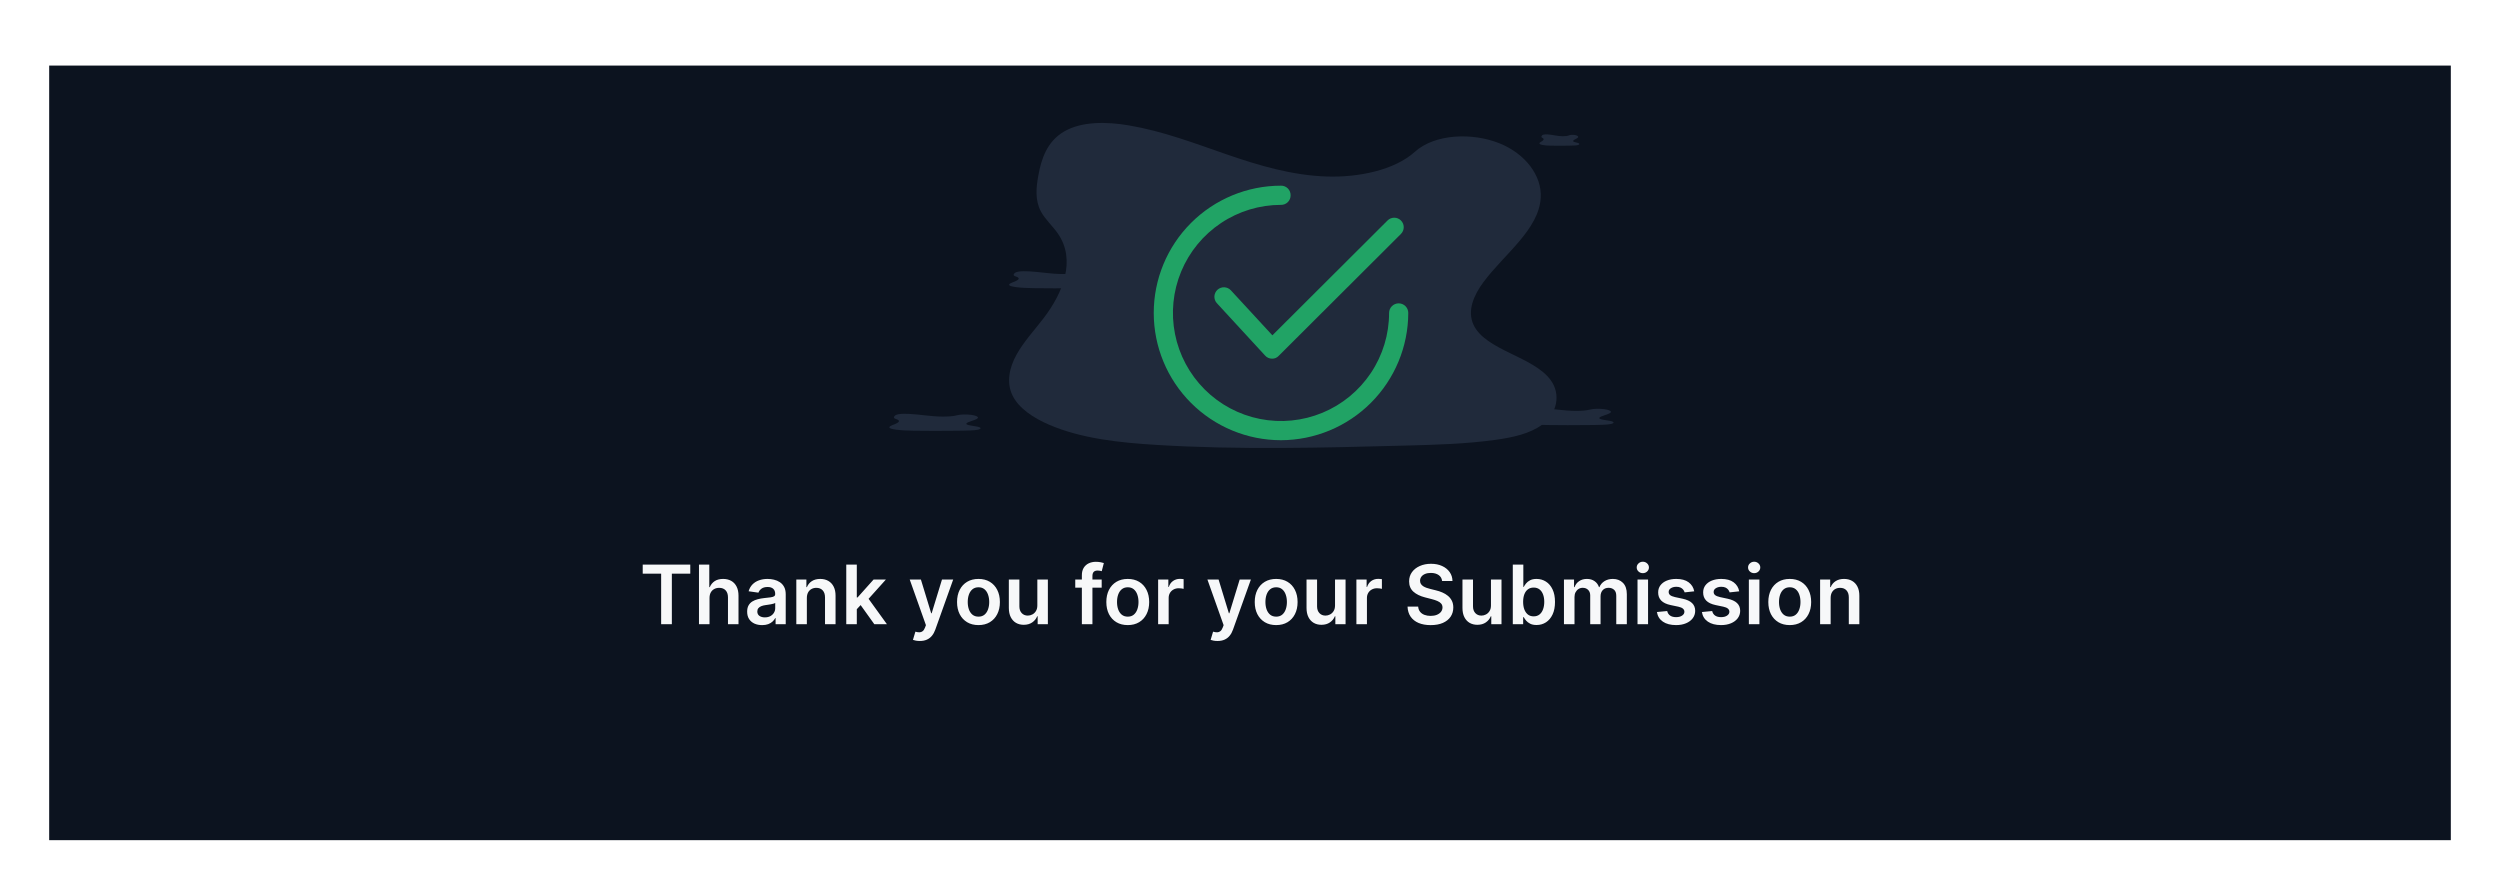 <svg width="610" height="213" viewBox="0 0 610 213" fill="none" xmlns="http://www.w3.org/2000/svg">
<g filter="url(#filter0_dd_385_3733)">
<rect x="12" width="586" height="189" fill="#0C131F"/>
</g>
<path d="M323.826 43.074C315.262 42.809 307.107 40.36 299.319 37.674C291.531 34.988 283.817 32.019 275.459 30.598C270.084 29.685 263.936 29.555 259.605 32.112C255.436 34.572 254.089 38.819 253.365 42.761C252.821 45.725 252.5 48.845 253.993 51.621C255.03 53.548 256.869 55.168 258.142 57.013C262.57 63.437 259.44 71.357 254.642 77.634C252.393 80.576 249.78 83.382 248.043 86.515C246.306 89.647 245.502 93.235 247.022 96.426C248.528 99.593 252.118 101.971 256.006 103.644C263.904 107.035 273.207 108.013 282.284 108.564C302.373 109.786 322.568 109.256 342.709 108.727C350.164 108.532 357.65 108.334 364.983 107.311C369.055 106.743 373.259 105.843 376.215 103.667C379.968 100.905 380.898 96.228 378.383 92.767C374.165 86.96 362.505 85.516 359.553 79.283C357.931 75.852 359.597 72.03 361.956 68.848C367.016 62.021 375.495 56.032 375.941 48.227C376.248 42.868 372.172 37.498 365.868 34.966C359.261 32.307 350.099 32.642 345.227 37.041C340.206 41.563 331.387 43.306 323.826 43.074Z" fill="#202A3B"/>
<path d="M381.277 33.241C380.653 33.232 380.058 33.146 379.49 33.052C378.922 32.958 378.36 32.853 377.75 32.804C377.358 32.772 376.91 32.767 376.594 32.857C376.29 32.943 376.192 33.092 376.139 33.23C376.1 33.334 376.076 33.444 376.185 33.541C376.261 33.609 376.395 33.666 376.488 33.731C376.81 33.956 376.582 34.234 376.232 34.454C376.068 34.557 375.878 34.656 375.751 34.766C375.624 34.876 375.566 35.002 375.677 35.114C375.787 35.225 376.048 35.308 376.332 35.367C376.908 35.486 377.586 35.52 378.248 35.539C379.713 35.582 381.185 35.564 382.654 35.545C383.197 35.538 383.743 35.531 384.278 35.495C384.575 35.475 384.881 35.444 385.097 35.367C385.371 35.271 385.439 35.106 385.255 34.985C384.948 34.781 384.097 34.731 383.882 34.512C383.764 34.392 383.885 34.258 384.057 34.146C384.426 33.906 385.045 33.696 385.077 33.422C385.099 33.234 384.802 33.046 384.343 32.957C383.861 32.864 383.193 32.875 382.838 33.03C382.471 33.188 381.828 33.25 381.277 33.241Z" fill="#202A3B"/>
<path d="M384.379 100.257C382.952 100.243 381.592 100.115 380.294 99.973C378.996 99.832 377.711 99.676 376.318 99.601C375.422 99.553 374.397 99.546 373.675 99.68C372.981 99.81 372.756 100.033 372.635 100.241C372.545 100.397 372.491 100.561 372.74 100.707C372.913 100.809 373.219 100.894 373.432 100.991C374.17 101.329 373.648 101.746 372.848 102.076C372.473 102.231 372.038 102.379 371.748 102.544C371.459 102.709 371.325 102.897 371.578 103.065C371.829 103.232 372.427 103.357 373.076 103.445C374.392 103.624 375.942 103.675 377.455 103.704C380.803 103.769 384.169 103.741 387.526 103.713C388.769 103.703 390.016 103.692 391.238 103.638C391.917 103.608 392.618 103.561 393.11 103.447C393.736 103.301 393.891 103.055 393.472 102.873C392.769 102.567 390.825 102.491 390.333 102.163C390.063 101.983 390.341 101.781 390.734 101.614C391.577 101.255 392.99 100.939 393.065 100.529C393.116 100.247 392.436 99.964 391.386 99.831C390.285 99.691 388.758 99.708 387.946 99.94C387.109 100.178 385.639 100.27 384.379 100.257Z" fill="#202A3B"/>
<path d="M229.934 101.649C228.507 101.635 227.148 101.506 225.85 101.364C224.552 101.223 223.266 101.067 221.873 100.992C220.978 100.944 219.953 100.937 219.231 101.072C218.536 101.201 218.312 101.425 218.191 101.632C218.1 101.788 218.047 101.952 218.296 102.098C218.469 102.2 218.775 102.285 218.987 102.382C219.725 102.72 219.203 103.137 218.404 103.468C218.029 103.622 217.593 103.77 217.304 103.935C217.014 104.1 216.881 104.289 217.134 104.457C217.385 104.623 217.983 104.748 218.631 104.836C219.948 105.015 221.498 105.066 223.011 105.095C226.359 105.16 229.725 105.132 233.082 105.104C234.324 105.094 235.572 105.083 236.794 105.029C237.473 105 238.173 104.952 238.666 104.838C239.292 104.692 239.447 104.446 239.027 104.264C238.324 103.958 236.381 103.882 235.889 103.554C235.619 103.374 235.896 103.173 236.29 103.005C237.133 102.646 238.546 102.331 238.62 101.92C238.672 101.638 237.992 101.355 236.941 101.222C235.84 101.082 234.313 101.1 233.501 101.331C232.665 101.569 231.195 101.661 229.934 101.649Z" fill="#202A3B"/>
<path d="M259.153 66.864C257.726 66.85 256.367 66.721 255.069 66.58C253.771 66.438 252.485 66.282 251.092 66.207C250.196 66.159 249.172 66.152 248.45 66.287C247.755 66.416 247.53 66.64 247.41 66.847C247.319 67.003 247.266 67.168 247.514 67.314C247.687 67.415 247.994 67.5 248.206 67.597C248.944 67.936 248.422 68.353 247.623 68.683C247.248 68.838 246.812 68.985 246.523 69.15C246.233 69.315 246.099 69.504 246.353 69.672C246.604 69.839 247.202 69.964 247.85 70.052C249.166 70.23 250.717 70.282 252.23 70.311C255.578 70.375 258.944 70.347 262.301 70.319C263.543 70.309 264.791 70.299 266.013 70.245C266.691 70.215 267.392 70.168 267.885 70.053C268.51 69.908 268.665 69.662 268.246 69.479C267.543 69.174 265.6 69.098 265.108 68.77C264.837 68.589 265.115 68.388 265.508 68.22C266.352 67.861 267.765 67.546 267.839 67.135C267.89 66.853 267.211 66.57 266.16 66.437C265.059 66.297 263.532 66.315 262.72 66.546C261.883 66.784 260.414 66.876 259.153 66.864Z" fill="#202A3B"/>
<path d="M310.381 87.515C310.055 87.518 309.733 87.45 309.436 87.315C309.14 87.18 308.876 86.982 308.664 86.735L296.882 73.939C296.483 73.482 296.28 72.886 296.315 72.28C296.351 71.675 296.622 71.107 297.071 70.699C297.52 70.291 298.111 70.075 298.718 70.097C299.324 70.12 299.897 70.379 300.315 70.819L310.459 81.818L338.547 53.809C338.761 53.591 339.017 53.419 339.298 53.3C339.58 53.182 339.882 53.121 340.188 53.12C340.493 53.119 340.796 53.179 341.078 53.295C341.361 53.412 341.617 53.583 341.833 53.799C342.049 54.015 342.22 54.271 342.337 54.554C342.453 54.836 342.513 55.139 342.512 55.444C342.511 55.75 342.45 56.052 342.332 56.334C342.213 56.615 342.041 56.871 341.823 57.086L312.02 86.812C311.814 87.041 311.561 87.222 311.278 87.344C310.995 87.465 310.689 87.524 310.381 87.515Z" fill="#21A365"/>
<path d="M312.566 107.41C304.331 107.41 296.432 104.139 290.609 98.315C284.785 92.492 281.514 84.594 281.514 76.358C281.514 68.122 284.785 60.224 290.609 54.401C296.432 48.577 304.331 45.306 312.566 45.306C312.875 45.3 313.182 45.356 313.468 45.472C313.755 45.588 314.015 45.76 314.234 45.978C314.452 46.197 314.624 46.457 314.74 46.744C314.856 47.03 314.912 47.337 314.907 47.646C314.912 47.955 314.856 48.262 314.74 48.548C314.624 48.835 314.452 49.095 314.234 49.313C314.015 49.532 313.755 49.704 313.468 49.82C313.182 49.935 312.875 49.992 312.566 49.986C307.35 49.986 302.252 51.533 297.915 54.431C293.578 57.328 290.198 61.447 288.202 66.266C286.206 71.085 285.684 76.387 286.702 81.502C287.719 86.618 290.231 91.317 293.919 95.005C297.607 98.693 302.306 101.204 307.421 102.222C312.537 103.239 317.839 102.717 322.658 100.721C327.477 98.725 331.595 95.345 334.493 91.008C337.391 86.672 338.937 81.573 338.937 76.358C338.937 75.737 339.184 75.141 339.623 74.703C340.062 74.264 340.657 74.017 341.278 74.017C341.898 74.017 342.494 74.264 342.933 74.703C343.372 75.141 343.618 75.737 343.618 76.358C343.597 84.587 340.319 92.472 334.5 98.291C328.681 104.11 320.795 107.389 312.566 107.41Z" fill="#21A365"/>
<path d="M156.823 139.972V137.764H168.428V139.972H163.932V152.309H161.319V139.972H156.823ZM173.123 145.917V152.309H170.551V137.764H173.066V143.254H173.194C173.449 142.638 173.845 142.153 174.38 141.798C174.919 141.438 175.606 141.258 176.439 141.258C177.197 141.258 177.857 141.417 178.421 141.734C178.984 142.051 179.42 142.515 179.728 143.126C180.04 143.737 180.196 144.482 180.196 145.363V152.309H177.625V145.761C177.625 145.027 177.436 144.456 177.057 144.049C176.683 143.637 176.158 143.431 175.48 143.431C175.026 143.431 174.619 143.531 174.259 143.73C173.904 143.924 173.624 144.205 173.421 144.575C173.222 144.944 173.123 145.391 173.123 145.917ZM185.956 152.529C185.265 152.529 184.642 152.406 184.088 152.16C183.539 151.909 183.104 151.54 182.782 151.052C182.464 150.564 182.306 149.963 182.306 149.248C182.306 148.632 182.419 148.123 182.647 147.721C182.874 147.319 183.184 146.997 183.577 146.755C183.97 146.514 184.413 146.331 184.905 146.208C185.402 146.08 185.916 145.988 186.446 145.931C187.086 145.865 187.604 145.806 188.002 145.754C188.4 145.697 188.688 145.612 188.868 145.498C189.053 145.38 189.145 145.197 189.145 144.951V144.909C189.145 144.373 188.987 143.959 188.669 143.666C188.352 143.372 187.895 143.225 187.299 143.225C186.669 143.225 186.169 143.363 185.8 143.637C185.435 143.912 185.189 144.236 185.061 144.61L182.661 144.269C182.85 143.606 183.163 143.052 183.598 142.607C184.034 142.158 184.567 141.821 185.196 141.599C185.826 141.372 186.522 141.258 187.284 141.258C187.81 141.258 188.333 141.319 188.854 141.443C189.375 141.566 189.851 141.769 190.282 142.053C190.712 142.333 191.058 142.714 191.319 143.197C191.584 143.68 191.716 144.284 191.716 145.008V152.309H189.245V150.811H189.159C189.003 151.114 188.783 151.398 188.499 151.663C188.22 151.923 187.867 152.134 187.441 152.295C187.019 152.451 186.525 152.529 185.956 152.529ZM186.624 150.64C187.14 150.64 187.587 150.538 187.966 150.335C188.345 150.126 188.636 149.852 188.84 149.511C189.048 149.17 189.152 148.798 189.152 148.396V147.11C189.072 147.177 188.935 147.238 188.74 147.295C188.551 147.352 188.338 147.401 188.101 147.444C187.864 147.487 187.63 147.525 187.398 147.558C187.166 147.591 186.965 147.619 186.794 147.643C186.411 147.695 186.068 147.78 185.765 147.899C185.462 148.017 185.222 148.183 185.047 148.396C184.872 148.604 184.784 148.874 184.784 149.205C184.784 149.679 184.957 150.036 185.303 150.278C185.649 150.519 186.089 150.64 186.624 150.64ZM196.873 145.917V152.309H194.301V141.4H196.759V143.254H196.887C197.138 142.643 197.538 142.158 198.087 141.798C198.641 141.438 199.325 141.258 200.14 141.258C200.892 141.258 201.548 141.419 202.107 141.741C202.67 142.063 203.106 142.529 203.414 143.14C203.726 143.751 203.88 144.492 203.875 145.363V152.309H201.304V145.761C201.304 145.032 201.115 144.461 200.736 144.049C200.362 143.637 199.844 143.431 199.181 143.431C198.731 143.431 198.331 143.531 197.98 143.73C197.635 143.924 197.363 144.205 197.164 144.575C196.97 144.944 196.873 145.391 196.873 145.917ZM208.833 148.886L208.826 145.782H209.238L213.158 141.4H216.162L211.34 146.769H210.807L208.833 148.886ZM206.489 152.309V137.764H209.06V152.309H206.489ZM213.336 152.309L209.784 147.345L211.517 145.534L216.411 152.309H213.336ZM224.435 156.4C224.084 156.4 223.76 156.372 223.462 156.315C223.168 156.263 222.934 156.201 222.759 156.13L223.355 154.127C223.729 154.236 224.063 154.288 224.357 154.284C224.65 154.279 224.908 154.186 225.131 154.007C225.358 153.831 225.55 153.538 225.706 153.126L225.926 152.536L221.97 141.4H224.697L227.212 149.639H227.325L229.847 141.4H232.581L228.213 153.63C228.009 154.208 227.74 154.703 227.403 155.114C227.067 155.531 226.655 155.848 226.168 156.066C225.685 156.289 225.107 156.4 224.435 156.4ZM238.748 152.522C237.682 152.522 236.759 152.288 235.978 151.819C235.196 151.35 234.59 150.694 234.159 149.852C233.733 149.009 233.52 148.024 233.52 146.897C233.52 145.77 233.733 144.783 234.159 143.936C234.59 143.088 235.196 142.43 235.978 141.961C236.759 141.492 237.682 141.258 238.748 141.258C239.813 141.258 240.736 141.492 241.517 141.961C242.299 142.43 242.902 143.088 243.328 143.936C243.759 144.783 243.975 145.77 243.975 146.897C243.975 148.024 243.759 149.009 243.328 149.852C242.902 150.694 242.299 151.35 241.517 151.819C240.736 152.288 239.813 152.522 238.748 152.522ZM238.762 150.462C239.339 150.462 239.822 150.304 240.211 149.987C240.599 149.665 240.888 149.234 241.077 148.694C241.271 148.154 241.368 147.553 241.368 146.89C241.368 146.222 241.271 145.619 241.077 145.079C240.888 144.534 240.599 144.101 240.211 143.779C239.822 143.457 239.339 143.296 238.762 143.296C238.17 143.296 237.677 143.457 237.284 143.779C236.896 144.101 236.605 144.534 236.411 145.079C236.221 145.619 236.127 146.222 236.127 146.89C236.127 147.553 236.221 148.154 236.411 148.694C236.605 149.234 236.896 149.665 237.284 149.987C237.677 150.304 238.17 150.462 238.762 150.462ZM253.11 147.721V141.4H255.681V152.309H253.188V150.37H253.075C252.828 150.981 252.424 151.48 251.86 151.869C251.301 152.257 250.612 152.451 249.793 152.451C249.078 152.451 248.446 152.293 247.897 151.975C247.353 151.653 246.926 151.187 246.619 150.576C246.311 149.961 246.157 149.217 246.157 148.346V141.4H248.728V147.948C248.728 148.64 248.917 149.189 249.296 149.596C249.675 150.003 250.172 150.207 250.788 150.207C251.166 150.207 251.533 150.114 251.888 149.93C252.244 149.745 252.535 149.471 252.762 149.106C252.994 148.737 253.11 148.275 253.11 147.721ZM268.811 141.4V143.389H262.363V141.4H268.811ZM263.975 152.309V140.37C263.975 139.636 264.126 139.025 264.429 138.538C264.737 138.05 265.149 137.686 265.665 137.444C266.181 137.203 266.754 137.082 267.384 137.082C267.829 137.082 268.224 137.117 268.57 137.188C268.916 137.259 269.171 137.323 269.337 137.38L268.826 139.369C268.717 139.336 268.579 139.302 268.414 139.269C268.248 139.231 268.063 139.212 267.86 139.212C267.382 139.212 267.043 139.328 266.844 139.561C266.65 139.788 266.553 140.114 266.553 140.541V152.309H263.975ZM275.173 152.522C274.108 152.522 273.185 152.288 272.403 151.819C271.622 151.35 271.016 150.694 270.585 149.852C270.159 149.009 269.946 148.024 269.946 146.897C269.946 145.77 270.159 144.783 270.585 143.936C271.016 143.088 271.622 142.43 272.403 141.961C273.185 141.492 274.108 141.258 275.173 141.258C276.239 141.258 277.162 141.492 277.943 141.961C278.724 142.43 279.328 143.088 279.754 143.936C280.185 144.783 280.401 145.77 280.401 146.897C280.401 148.024 280.185 149.009 279.754 149.852C279.328 150.694 278.724 151.35 277.943 151.819C277.162 152.288 276.239 152.522 275.173 152.522ZM275.188 150.462C275.765 150.462 276.248 150.304 276.636 149.987C277.025 149.665 277.313 149.234 277.503 148.694C277.697 148.154 277.794 147.553 277.794 146.89C277.794 146.222 277.697 145.619 277.503 145.079C277.313 144.534 277.025 144.101 276.636 143.779C276.248 143.457 275.765 143.296 275.188 143.296C274.596 143.296 274.103 143.457 273.71 143.779C273.322 144.101 273.031 144.534 272.837 145.079C272.647 145.619 272.553 146.222 272.553 146.89C272.553 147.553 272.647 148.154 272.837 148.694C273.031 149.234 273.322 149.665 273.71 149.987C274.103 150.304 274.596 150.462 275.188 150.462ZM282.583 152.309V141.4H285.076V143.218H285.189C285.388 142.588 285.729 142.103 286.212 141.762C286.7 141.417 287.256 141.244 287.881 141.244C288.023 141.244 288.182 141.251 288.357 141.265C288.537 141.275 288.686 141.291 288.804 141.315V143.68C288.695 143.642 288.523 143.609 288.286 143.58C288.054 143.547 287.829 143.531 287.611 143.531C287.142 143.531 286.721 143.632 286.347 143.836C285.978 144.035 285.686 144.312 285.473 144.667C285.26 145.022 285.154 145.432 285.154 145.896V152.309H282.583ZM297.071 156.4C296.721 156.4 296.397 156.372 296.098 156.315C295.805 156.263 295.57 156.201 295.395 156.13L295.992 154.127C296.366 154.236 296.7 154.288 296.993 154.284C297.287 154.279 297.545 154.186 297.767 154.007C297.995 153.831 298.186 153.538 298.343 153.126L298.563 152.536L294.607 141.4H297.334L299.848 149.639H299.962L302.483 141.4H305.218L300.85 153.63C300.646 154.208 300.376 154.703 300.04 155.114C299.704 155.531 299.292 155.848 298.804 156.066C298.321 156.289 297.744 156.4 297.071 156.4ZM311.384 152.522C310.319 152.522 309.396 152.288 308.614 151.819C307.833 151.35 307.227 150.694 306.796 149.852C306.37 149.009 306.157 148.024 306.157 146.897C306.157 145.77 306.37 144.783 306.796 143.936C307.227 143.088 307.833 142.43 308.614 141.961C309.396 141.492 310.319 141.258 311.384 141.258C312.45 141.258 313.373 141.492 314.154 141.961C314.935 142.43 315.539 143.088 315.965 143.936C316.396 144.783 316.612 145.77 316.612 146.897C316.612 148.024 316.396 149.009 315.965 149.852C315.539 150.694 314.935 151.35 314.154 151.819C313.373 152.288 312.45 152.522 311.384 152.522ZM311.398 150.462C311.976 150.462 312.459 150.304 312.847 149.987C313.236 149.665 313.524 149.234 313.714 148.694C313.908 148.154 314.005 147.553 314.005 146.89C314.005 146.222 313.908 145.619 313.714 145.079C313.524 144.534 313.236 144.101 312.847 143.779C312.459 143.457 311.976 143.296 311.398 143.296C310.807 143.296 310.314 143.457 309.921 143.779C309.533 144.101 309.242 144.534 309.048 145.079C308.858 145.619 308.763 146.222 308.763 146.89C308.763 147.553 308.858 148.154 309.048 148.694C309.242 149.234 309.533 149.665 309.921 149.987C310.314 150.304 310.807 150.462 311.398 150.462ZM325.747 147.721V141.4H328.318V152.309H325.825V150.37H325.711C325.465 150.981 325.06 151.48 324.497 151.869C323.938 152.257 323.249 152.451 322.43 152.451C321.715 152.451 321.083 152.293 320.534 151.975C319.989 151.653 319.563 151.187 319.255 150.576C318.948 149.961 318.794 149.217 318.794 148.346V141.4H321.365V147.948C321.365 148.64 321.554 149.189 321.933 149.596C322.312 150.003 322.809 150.207 323.424 150.207C323.803 150.207 324.17 150.114 324.525 149.93C324.88 149.745 325.172 149.471 325.399 149.106C325.631 148.737 325.747 148.275 325.747 147.721ZM330.962 152.309V141.4H333.455V143.218H333.568C333.767 142.588 334.108 142.103 334.591 141.762C335.079 141.417 335.635 141.244 336.26 141.244C336.402 141.244 336.561 141.251 336.736 141.265C336.916 141.275 337.065 141.291 337.183 141.315V143.68C337.074 143.642 336.902 143.609 336.665 143.58C336.433 143.547 336.208 143.531 335.99 143.531C335.521 143.531 335.1 143.632 334.726 143.836C334.357 144.035 334.065 144.312 333.852 144.667C333.639 145.022 333.533 145.432 333.533 145.896V152.309H330.962ZM351.871 141.762C351.804 141.142 351.525 140.659 351.033 140.313C350.545 139.968 349.911 139.795 349.129 139.795C348.58 139.795 348.109 139.878 347.716 140.043C347.323 140.209 347.022 140.434 346.814 140.718C346.606 141.002 346.499 141.327 346.494 141.691C346.494 141.994 346.563 142.257 346.7 142.48C346.842 142.702 347.034 142.891 347.276 143.048C347.517 143.199 347.785 143.327 348.078 143.431C348.372 143.535 348.668 143.623 348.966 143.694L350.33 144.035C350.879 144.163 351.407 144.336 351.913 144.553C352.425 144.771 352.882 145.046 353.284 145.377C353.691 145.709 354.013 146.109 354.25 146.578C354.487 147.046 354.605 147.596 354.605 148.225C354.605 149.078 354.387 149.828 353.952 150.477C353.516 151.121 352.886 151.625 352.062 151.989C351.243 152.349 350.251 152.529 349.087 152.529C347.955 152.529 346.973 152.354 346.139 152.004C345.311 151.653 344.662 151.142 344.193 150.47C343.729 149.797 343.478 148.978 343.44 148.012H346.033C346.071 148.519 346.227 148.94 346.501 149.276C346.776 149.613 347.134 149.864 347.574 150.029C348.019 150.195 348.516 150.278 349.065 150.278C349.638 150.278 350.14 150.193 350.571 150.022C351.007 149.847 351.348 149.605 351.594 149.298C351.84 148.985 351.965 148.621 351.97 148.204C351.965 147.825 351.854 147.513 351.636 147.266C351.419 147.016 351.113 146.807 350.72 146.641C350.332 146.471 349.877 146.319 349.357 146.187L347.702 145.761C346.504 145.453 345.557 144.987 344.861 144.362C344.17 143.732 343.824 142.896 343.824 141.855C343.824 140.998 344.056 140.247 344.52 139.603C344.989 138.959 345.625 138.46 346.43 138.105C347.235 137.745 348.147 137.565 349.165 137.565C350.197 137.565 351.101 137.745 351.878 138.105C352.659 138.46 353.272 138.954 353.717 139.589C354.162 140.219 354.392 140.943 354.406 141.762H351.871ZM363.794 147.721V141.4H366.365V152.309H363.872V150.37H363.758C363.512 150.981 363.107 151.48 362.544 151.869C361.985 152.257 361.296 152.451 360.477 152.451C359.762 152.451 359.13 152.293 358.581 151.975C358.036 151.653 357.61 151.187 357.302 150.576C356.994 149.961 356.841 149.217 356.841 148.346V141.4H359.412V147.948C359.412 148.64 359.601 149.189 359.98 149.596C360.359 150.003 360.856 150.207 361.471 150.207C361.85 150.207 362.217 150.114 362.572 149.93C362.927 149.745 363.218 149.471 363.446 149.106C363.678 148.737 363.794 148.275 363.794 147.721ZM369.122 152.309V137.764H371.693V143.204H371.8C371.932 142.939 372.119 142.657 372.361 142.359C372.602 142.056 372.929 141.798 373.341 141.585C373.753 141.367 374.278 141.258 374.918 141.258C375.76 141.258 376.52 141.473 377.197 141.904C377.879 142.33 378.419 142.962 378.817 143.801C379.219 144.634 379.42 145.657 379.42 146.869C379.42 148.067 379.224 149.085 378.831 149.923C378.438 150.761 377.903 151.4 377.226 151.84C376.549 152.281 375.782 152.501 374.925 152.501C374.3 152.501 373.781 152.397 373.369 152.188C372.957 151.98 372.626 151.729 372.375 151.436C372.129 151.137 371.937 150.855 371.8 150.59H371.651V152.309H369.122ZM371.643 146.855C371.643 147.56 371.743 148.178 371.942 148.708C372.145 149.239 372.437 149.653 372.815 149.951C373.199 150.245 373.663 150.391 374.207 150.391C374.776 150.391 375.251 150.24 375.635 149.937C376.018 149.629 376.307 149.21 376.501 148.68C376.7 148.145 376.8 147.536 376.8 146.855C376.8 146.177 376.703 145.576 376.509 145.051C376.314 144.525 376.026 144.113 375.642 143.815C375.259 143.516 374.78 143.367 374.207 143.367C373.658 143.367 373.192 143.512 372.808 143.801C372.425 144.089 372.134 144.494 371.935 145.015C371.741 145.536 371.643 146.149 371.643 146.855ZM381.606 152.309V141.4H384.064V143.254H384.191C384.419 142.629 384.795 142.141 385.321 141.791C385.846 141.436 386.474 141.258 387.203 141.258C387.941 141.258 388.564 141.438 389.071 141.798C389.582 142.153 389.942 142.638 390.15 143.254H390.264C390.505 142.648 390.913 142.165 391.485 141.805C392.063 141.44 392.747 141.258 393.538 141.258C394.542 141.258 395.361 141.575 395.995 142.21C396.63 142.844 396.947 143.77 396.947 144.987V152.309H394.369V145.384C394.369 144.707 394.189 144.212 393.829 143.9C393.469 143.583 393.029 143.424 392.508 143.424C391.888 143.424 391.403 143.618 391.052 144.007C390.707 144.39 390.534 144.89 390.534 145.505V152.309H388.012V145.278C388.012 144.714 387.842 144.265 387.501 143.928C387.165 143.592 386.725 143.424 386.18 143.424C385.811 143.424 385.475 143.519 385.172 143.708C384.868 143.893 384.627 144.156 384.447 144.497C384.267 144.833 384.177 145.226 384.177 145.676V152.309H381.606ZM399.555 152.309V141.4H402.126V152.309H399.555ZM400.848 139.852C400.441 139.852 400.09 139.717 399.797 139.447C399.503 139.172 399.357 138.843 399.357 138.46C399.357 138.071 399.503 137.742 399.797 137.472C400.09 137.198 400.441 137.061 400.848 137.061C401.26 137.061 401.61 137.198 401.899 137.472C402.193 137.742 402.339 138.071 402.339 138.46C402.339 138.843 402.193 139.172 401.899 139.447C401.61 139.717 401.26 139.852 400.848 139.852ZM413.392 144.284L411.049 144.539C410.982 144.302 410.866 144.08 410.701 143.872C410.54 143.663 410.322 143.495 410.047 143.367C409.773 143.239 409.436 143.176 409.039 143.176C408.504 143.176 408.054 143.292 407.689 143.524C407.329 143.756 407.152 144.056 407.157 144.426C407.152 144.743 407.268 145.001 407.505 145.2C407.746 145.399 408.144 145.562 408.698 145.69L410.559 146.087C411.591 146.31 412.358 146.663 412.86 147.146C413.366 147.629 413.622 148.261 413.627 149.042C413.622 149.729 413.421 150.335 413.023 150.86C412.63 151.381 412.083 151.788 411.382 152.082C410.682 152.375 409.877 152.522 408.968 152.522C407.632 152.522 406.558 152.243 405.743 151.684C404.929 151.121 404.444 150.337 404.287 149.333L406.794 149.092C406.908 149.584 407.15 149.956 407.519 150.207C407.888 150.458 408.369 150.583 408.961 150.583C409.571 150.583 410.061 150.458 410.431 150.207C410.805 149.956 410.992 149.646 410.992 149.276C410.992 148.964 410.871 148.706 410.63 148.502C410.393 148.299 410.024 148.142 409.522 148.034L407.661 147.643C406.614 147.425 405.84 147.058 405.338 146.542C404.837 146.021 404.588 145.363 404.593 144.568C404.588 143.895 404.77 143.313 405.14 142.82C405.514 142.323 406.032 141.94 406.695 141.67C407.363 141.395 408.132 141.258 409.003 141.258C410.282 141.258 411.288 141.53 412.022 142.075C412.76 142.619 413.217 143.355 413.392 144.284ZM424.369 144.284L422.025 144.539C421.959 144.302 421.843 144.08 421.677 143.872C421.516 143.663 421.298 143.495 421.024 143.367C420.749 143.239 420.413 143.176 420.015 143.176C419.48 143.176 419.03 143.292 418.666 143.524C418.306 143.756 418.128 144.056 418.133 144.426C418.128 144.743 418.244 145.001 418.481 145.2C418.723 145.399 419.12 145.562 419.674 145.69L421.535 146.087C422.567 146.31 423.334 146.663 423.836 147.146C424.343 147.629 424.599 148.261 424.603 149.042C424.599 149.729 424.397 150.335 424 150.86C423.607 151.381 423.06 151.788 422.359 152.082C421.658 152.375 420.853 152.522 419.944 152.522C418.609 152.522 417.534 152.243 416.72 151.684C415.905 151.121 415.42 150.337 415.264 149.333L417.771 149.092C417.885 149.584 418.126 149.956 418.495 150.207C418.865 150.458 419.345 150.583 419.937 150.583C420.548 150.583 421.038 150.458 421.407 150.207C421.781 149.956 421.968 149.646 421.968 149.276C421.968 148.964 421.848 148.706 421.606 148.502C421.369 148.299 421 148.142 420.498 148.034L418.637 147.643C417.591 147.425 416.817 147.058 416.315 146.542C415.813 146.021 415.565 145.363 415.569 144.568C415.565 143.895 415.747 143.313 416.116 142.82C416.49 142.323 417.009 141.94 417.672 141.67C418.339 141.395 419.109 141.258 419.98 141.258C421.258 141.258 422.264 141.53 422.998 142.075C423.737 142.619 424.194 143.355 424.369 144.284ZM426.723 152.309V141.4H429.294V152.309H426.723ZM428.016 139.852C427.609 139.852 427.258 139.717 426.965 139.447C426.671 139.172 426.525 138.843 426.525 138.46C426.525 138.071 426.671 137.742 426.965 137.472C427.258 137.198 427.609 137.061 428.016 137.061C428.428 137.061 428.778 137.198 429.067 137.472C429.361 137.742 429.507 138.071 429.507 138.46C429.507 138.843 429.361 139.172 429.067 139.447C428.778 139.717 428.428 139.852 428.016 139.852ZM436.697 152.522C435.631 152.522 434.708 152.288 433.927 151.819C433.146 151.35 432.54 150.694 432.109 149.852C431.683 149.009 431.469 148.024 431.469 146.897C431.469 145.77 431.683 144.783 432.109 143.936C432.54 143.088 433.146 142.43 433.927 141.961C434.708 141.492 435.631 141.258 436.697 141.258C437.762 141.258 438.685 141.492 439.467 141.961C440.248 142.43 440.852 143.088 441.278 143.936C441.709 144.783 441.924 145.77 441.924 146.897C441.924 148.024 441.709 149.009 441.278 149.852C440.852 150.694 440.248 151.35 439.467 151.819C438.685 152.288 437.762 152.522 436.697 152.522ZM436.711 150.462C437.289 150.462 437.772 150.304 438.16 149.987C438.548 149.665 438.837 149.234 439.026 148.694C439.22 148.154 439.317 147.553 439.317 146.89C439.317 146.222 439.22 145.619 439.026 145.079C438.837 144.534 438.548 144.101 438.16 143.779C437.772 143.457 437.289 143.296 436.711 143.296C436.119 143.296 435.627 143.457 435.234 143.779C434.845 144.101 434.554 144.534 434.36 145.079C434.171 145.619 434.076 146.222 434.076 146.89C434.076 147.553 434.171 148.154 434.36 148.694C434.554 149.234 434.845 149.665 435.234 149.987C435.627 150.304 436.119 150.462 436.711 150.462ZM446.677 145.917V152.309H444.106V141.4H446.564V143.254H446.691C446.942 142.643 447.342 142.158 447.892 141.798C448.446 141.438 449.13 141.258 449.944 141.258C450.697 141.258 451.353 141.419 451.912 141.741C452.475 142.063 452.911 142.529 453.218 143.14C453.531 143.751 453.685 144.492 453.68 145.363V152.309H451.109V145.761C451.109 145.032 450.92 144.461 450.541 144.049C450.167 143.637 449.648 143.431 448.985 143.431C448.536 143.431 448.136 143.531 447.785 143.73C447.44 143.924 447.167 144.205 446.968 144.575C446.774 144.944 446.677 145.391 446.677 145.917Z" fill="#F7F8F9"/>
<defs>
<filter id="filter0_dd_385_3733" x="0" y="0" width="610" height="213" filterUnits="userSpaceOnUse" color-interpolation-filters="sRGB">
<feFlood flood-opacity="0" result="BackgroundImageFix"/>
<feColorMatrix in="SourceAlpha" type="matrix" values="0 0 0 0 0 0 0 0 0 0 0 0 0 0 0 0 0 0 127 0" result="hardAlpha"/>
<feMorphology radius="2" operator="erode" in="SourceAlpha" result="effect1_dropShadow_385_3733"/>
<feOffset dy="4"/>
<feGaussianBlur stdDeviation="3"/>
<feColorMatrix type="matrix" values="0 0 0 0 0 0 0 0 0 0 0 0 0 0 0 0 0 0 0.03 0"/>
<feBlend mode="normal" in2="BackgroundImageFix" result="effect1_dropShadow_385_3733"/>
<feColorMatrix in="SourceAlpha" type="matrix" values="0 0 0 0 0 0 0 0 0 0 0 0 0 0 0 0 0 0 127 0" result="hardAlpha"/>
<feMorphology radius="4" operator="erode" in="SourceAlpha" result="effect2_dropShadow_385_3733"/>
<feOffset dy="12"/>
<feGaussianBlur stdDeviation="8"/>
<feColorMatrix type="matrix" values="0 0 0 0 0 0 0 0 0 0 0 0 0 0 0 0 0 0 0.08 0"/>
<feBlend mode="normal" in2="effect1_dropShadow_385_3733" result="effect2_dropShadow_385_3733"/>
<feBlend mode="normal" in="SourceGraphic" in2="effect2_dropShadow_385_3733" result="shape"/>
</filter>
</defs>
</svg>
